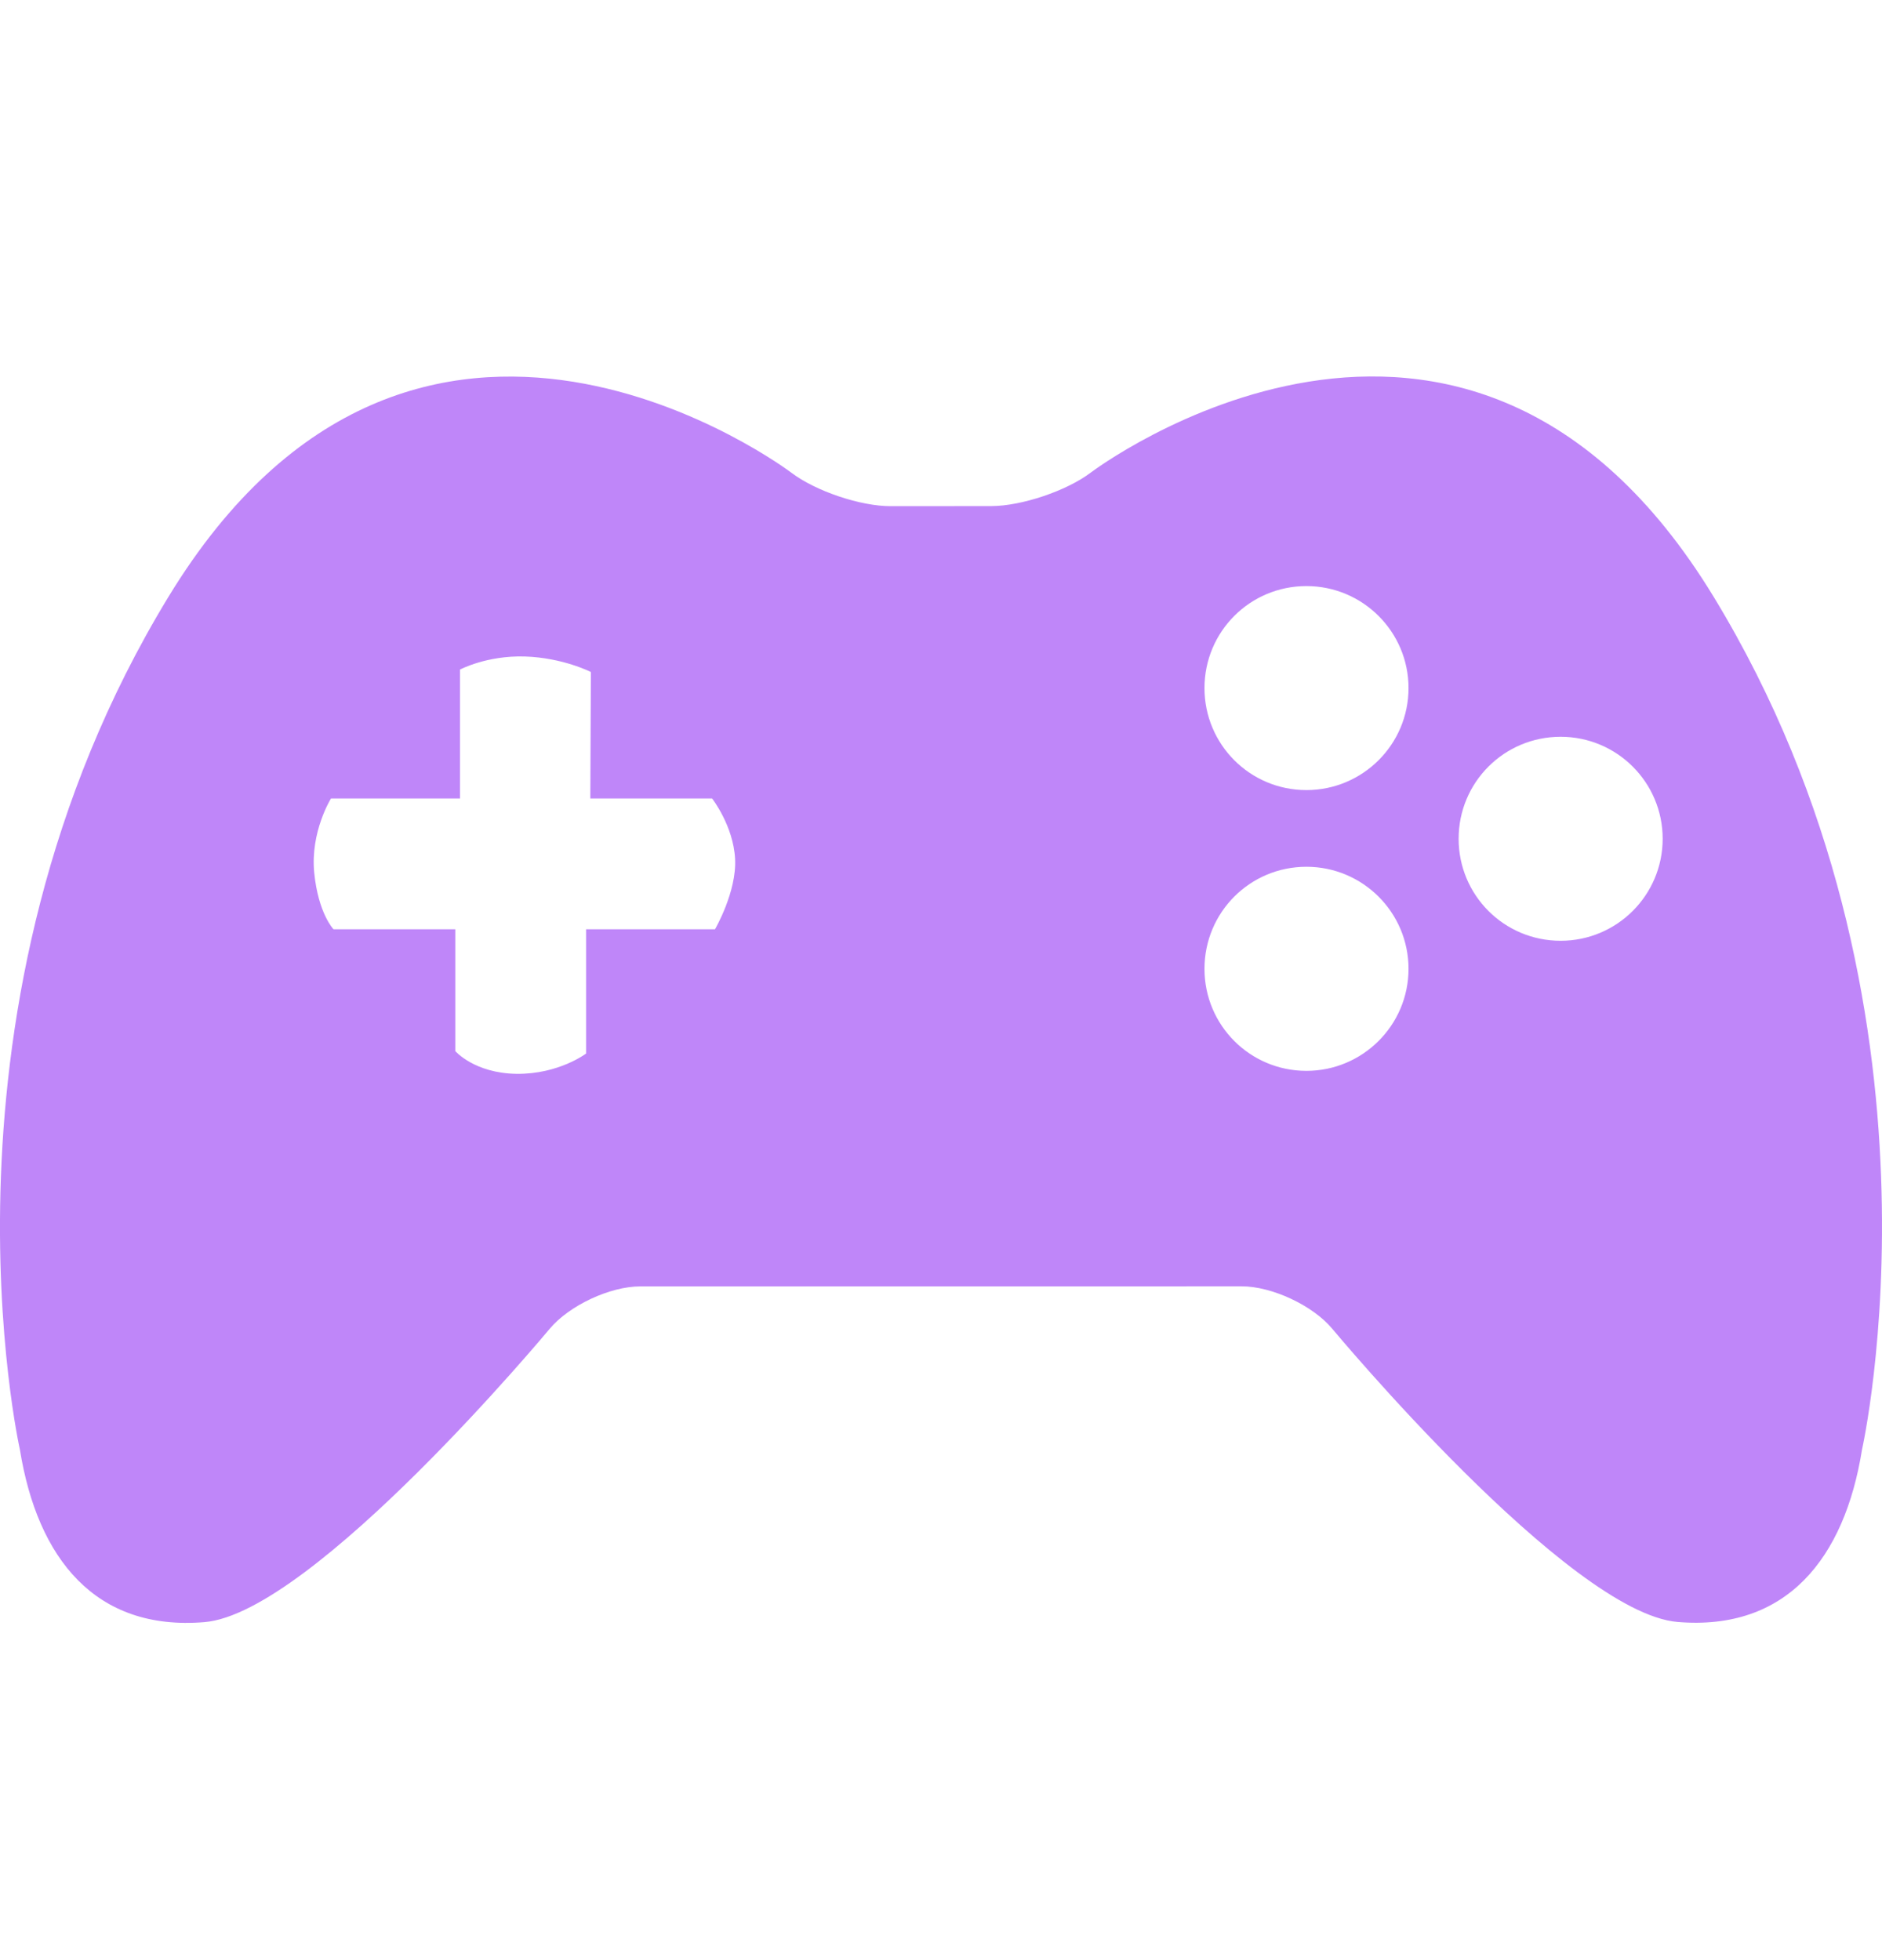 <svg width="24" height="25" viewBox="0 0 24 25" fill="none" xmlns="http://www.w3.org/2000/svg">
<g clip-path="url(#clip0_179_1005)">
<path d="M21.854 7.613C18.684 2.405 13.909 6.028 13.909 6.028C13.599 6.262 13.028 6.454 12.64 6.455L11.361 6.456C10.973 6.457 10.402 6.264 10.093 6.03C10.093 6.03 5.317 2.406 2.147 7.614C-1.023 12.82 0.254 18.49 0.254 18.49C0.478 19.878 1.216 20.805 2.608 20.689C3.995 20.573 7.008 16.95 7.008 16.95C7.257 16.651 7.778 16.407 8.165 16.407L15.833 16.406C16.221 16.406 16.742 16.65 16.99 16.948C16.99 16.948 20.003 20.571 21.393 20.687C22.783 20.804 23.523 19.876 23.745 18.489C23.745 18.489 25.024 12.82 21.854 7.613ZM9.118 11.852H7.474V13.437C7.474 13.437 7.126 13.702 6.587 13.696C6.049 13.688 5.806 13.406 5.806 13.406V11.852H4.253C4.253 11.852 4.059 11.653 4.007 11.13C3.956 10.607 4.221 10.184 4.221 10.184H5.866V8.54C5.866 8.54 6.205 8.359 6.691 8.373C7.178 8.388 7.535 8.571 7.535 8.571L7.528 10.184H9.081C9.081 10.184 9.352 10.532 9.374 10.953C9.397 11.374 9.118 11.852 9.118 11.852ZM16.66 13.658C15.94 13.658 15.36 13.076 15.36 12.357C15.36 11.636 15.94 11.055 16.66 11.055C17.377 11.055 17.962 11.636 17.962 12.357C17.962 13.076 17.377 13.658 16.66 13.658ZM16.66 10.077C15.94 10.077 15.36 9.495 15.36 8.776C15.36 8.056 15.94 7.475 16.66 7.475C17.377 7.475 17.962 8.056 17.962 8.776C17.962 9.496 17.377 10.077 16.66 10.077ZM19.902 11.999C19.181 11.999 18.601 11.418 18.601 10.698C18.601 9.978 19.181 9.397 19.902 9.397C20.619 9.397 21.203 9.978 21.203 10.698C21.203 11.418 20.619 11.999 19.902 11.999Z" fill="#BF86F9"/>
</g>
<defs>
<clipPath id="clip0_179_1005">
<rect width="24" height="24" fill="white" transform="translate(0 0.75)"/>
</clipPath>
</defs>
</svg>
